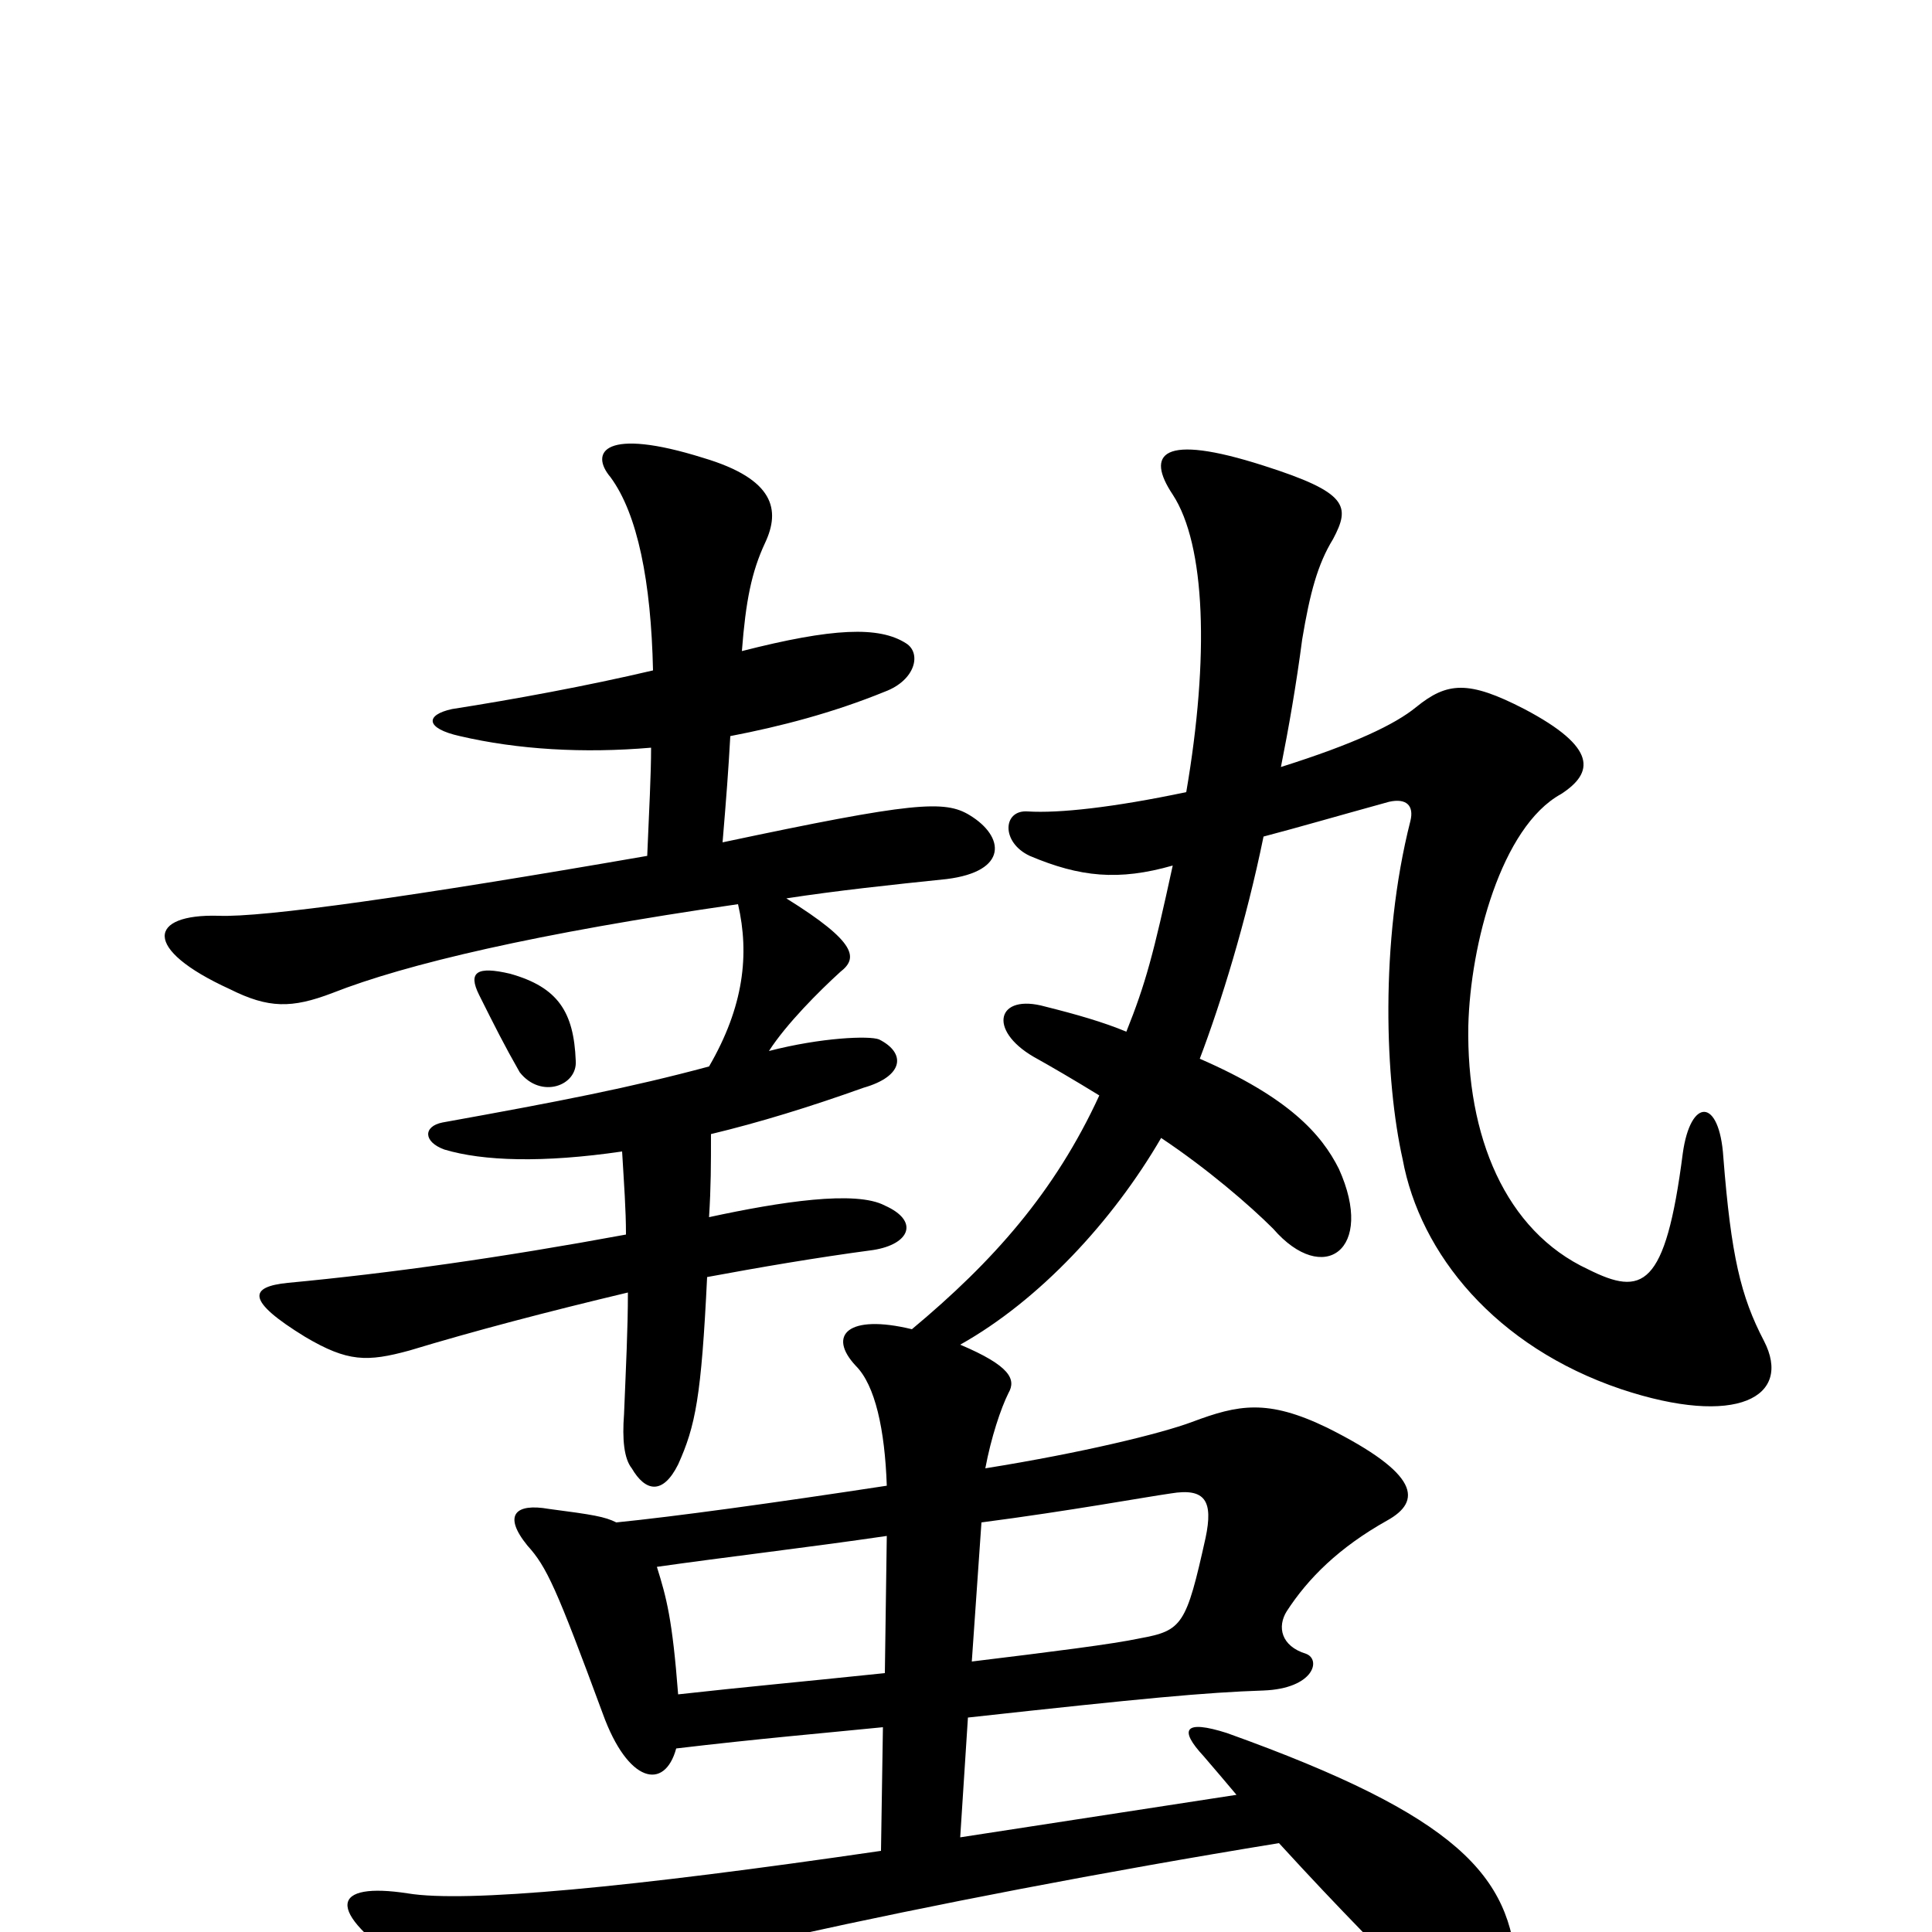 <svg xmlns="http://www.w3.org/2000/svg" viewBox="0 -1000 1000 1000">
	<path fill="#000000" d="M248 -485C256 -469 261 -459 269 -445C280 -431 299 -438 298 -451C297 -476 289 -489 264 -496C247 -500 242 -497 248 -485ZM335 -557C214 -536 136 -525 113 -526C77 -527 73 -509 119 -488C139 -478 151 -478 172 -486C210 -501 278 -517 382 -532C388 -506 385 -479 367 -448C326 -437 290 -430 229 -419C219 -417 219 -409 230 -405C250 -399 281 -398 322 -404C323 -387 324 -374 324 -361C259 -349 202 -341 149 -336C129 -334 127 -327 158 -308C180 -295 190 -295 212 -301C245 -311 283 -321 325 -331C325 -312 324 -293 323 -268C322 -255 323 -245 327 -240C334 -228 343 -226 351 -242C360 -262 363 -277 366 -339C393 -344 422 -349 452 -353C471 -356 476 -368 458 -376C443 -384 404 -378 367 -370C368 -386 368 -397 368 -413C393 -419 419 -427 447 -437C468 -443 469 -455 455 -462C450 -464 425 -463 398 -456C407 -470 424 -487 435 -497C444 -504 444 -512 407 -535C433 -539 461 -542 490 -545C522 -549 520 -567 502 -578C489 -586 473 -585 374 -564C376 -588 377 -601 378 -619C404 -624 431 -631 458 -642C474 -648 477 -662 469 -667C455 -676 431 -675 384 -663C386 -689 389 -704 396 -719C404 -736 401 -752 364 -763C313 -779 305 -766 316 -753C330 -734 337 -699 338 -653C304 -645 266 -638 234 -633C220 -630 220 -623 238 -619C268 -612 302 -610 337 -613C337 -599 336 -581 335 -557ZM503 -140L508 -212C554 -218 592 -225 606 -227C624 -230 628 -223 624 -204C614 -159 612 -156 590 -152C576 -149 544 -145 503 -140ZM350 -95C392 -100 427 -103 457 -106L456 -42C326 -23 241 -15 211 -20C172 -26 167 -12 211 18C248 45 261 46 273 39C307 23 478 -16 662 -46C694 -11 718 13 742 37C772 67 787 59 785 20C782 -29 755 -60 635 -103C613 -110 610 -105 623 -91C629 -84 635 -77 640 -71L497 -49L501 -111C592 -121 624 -124 654 -125C680 -126 684 -141 676 -144C663 -148 661 -158 666 -166C677 -183 693 -199 718 -213C736 -223 735 -237 687 -261C656 -276 641 -273 617 -264C601 -258 560 -248 510 -240C513 -256 518 -271 522 -279C526 -286 523 -293 497 -304C538 -327 576 -368 601 -411C625 -395 647 -376 659 -364C685 -334 712 -353 693 -395C684 -413 667 -432 621 -452C632 -481 645 -523 654 -567C673 -572 690 -577 719 -585C728 -587 732 -583 730 -575C714 -512 717 -440 726 -400C735 -351 774 -303 839 -281C899 -261 928 -277 913 -306C901 -329 896 -350 892 -401C890 -432 875 -432 871 -403C862 -333 850 -329 822 -343C779 -363 759 -412 760 -469C761 -511 777 -572 808 -589C825 -600 827 -613 789 -633C760 -648 749 -647 733 -634C722 -625 701 -615 663 -603C667 -623 671 -646 674 -669C678 -693 682 -708 690 -721C699 -738 698 -745 654 -759C601 -776 593 -765 607 -744C624 -718 626 -660 614 -590C576 -582 548 -579 532 -580C519 -581 518 -564 533 -557C559 -546 579 -544 607 -552C597 -506 593 -491 583 -466C571 -471 557 -475 541 -479C516 -486 511 -467 535 -453C544 -448 556 -441 569 -433C546 -383 514 -347 472 -312C439 -320 428 -309 443 -293C453 -283 458 -260 459 -231C400 -222 349 -215 319 -212C313 -215 307 -216 284 -219C267 -222 260 -216 273 -200C283 -189 288 -178 312 -113C325 -77 344 -73 350 -95ZM340 -189C375 -194 418 -199 459 -205L458 -134C410 -129 387 -127 351 -123C348 -162 345 -173 340 -189Z"/>
</svg>